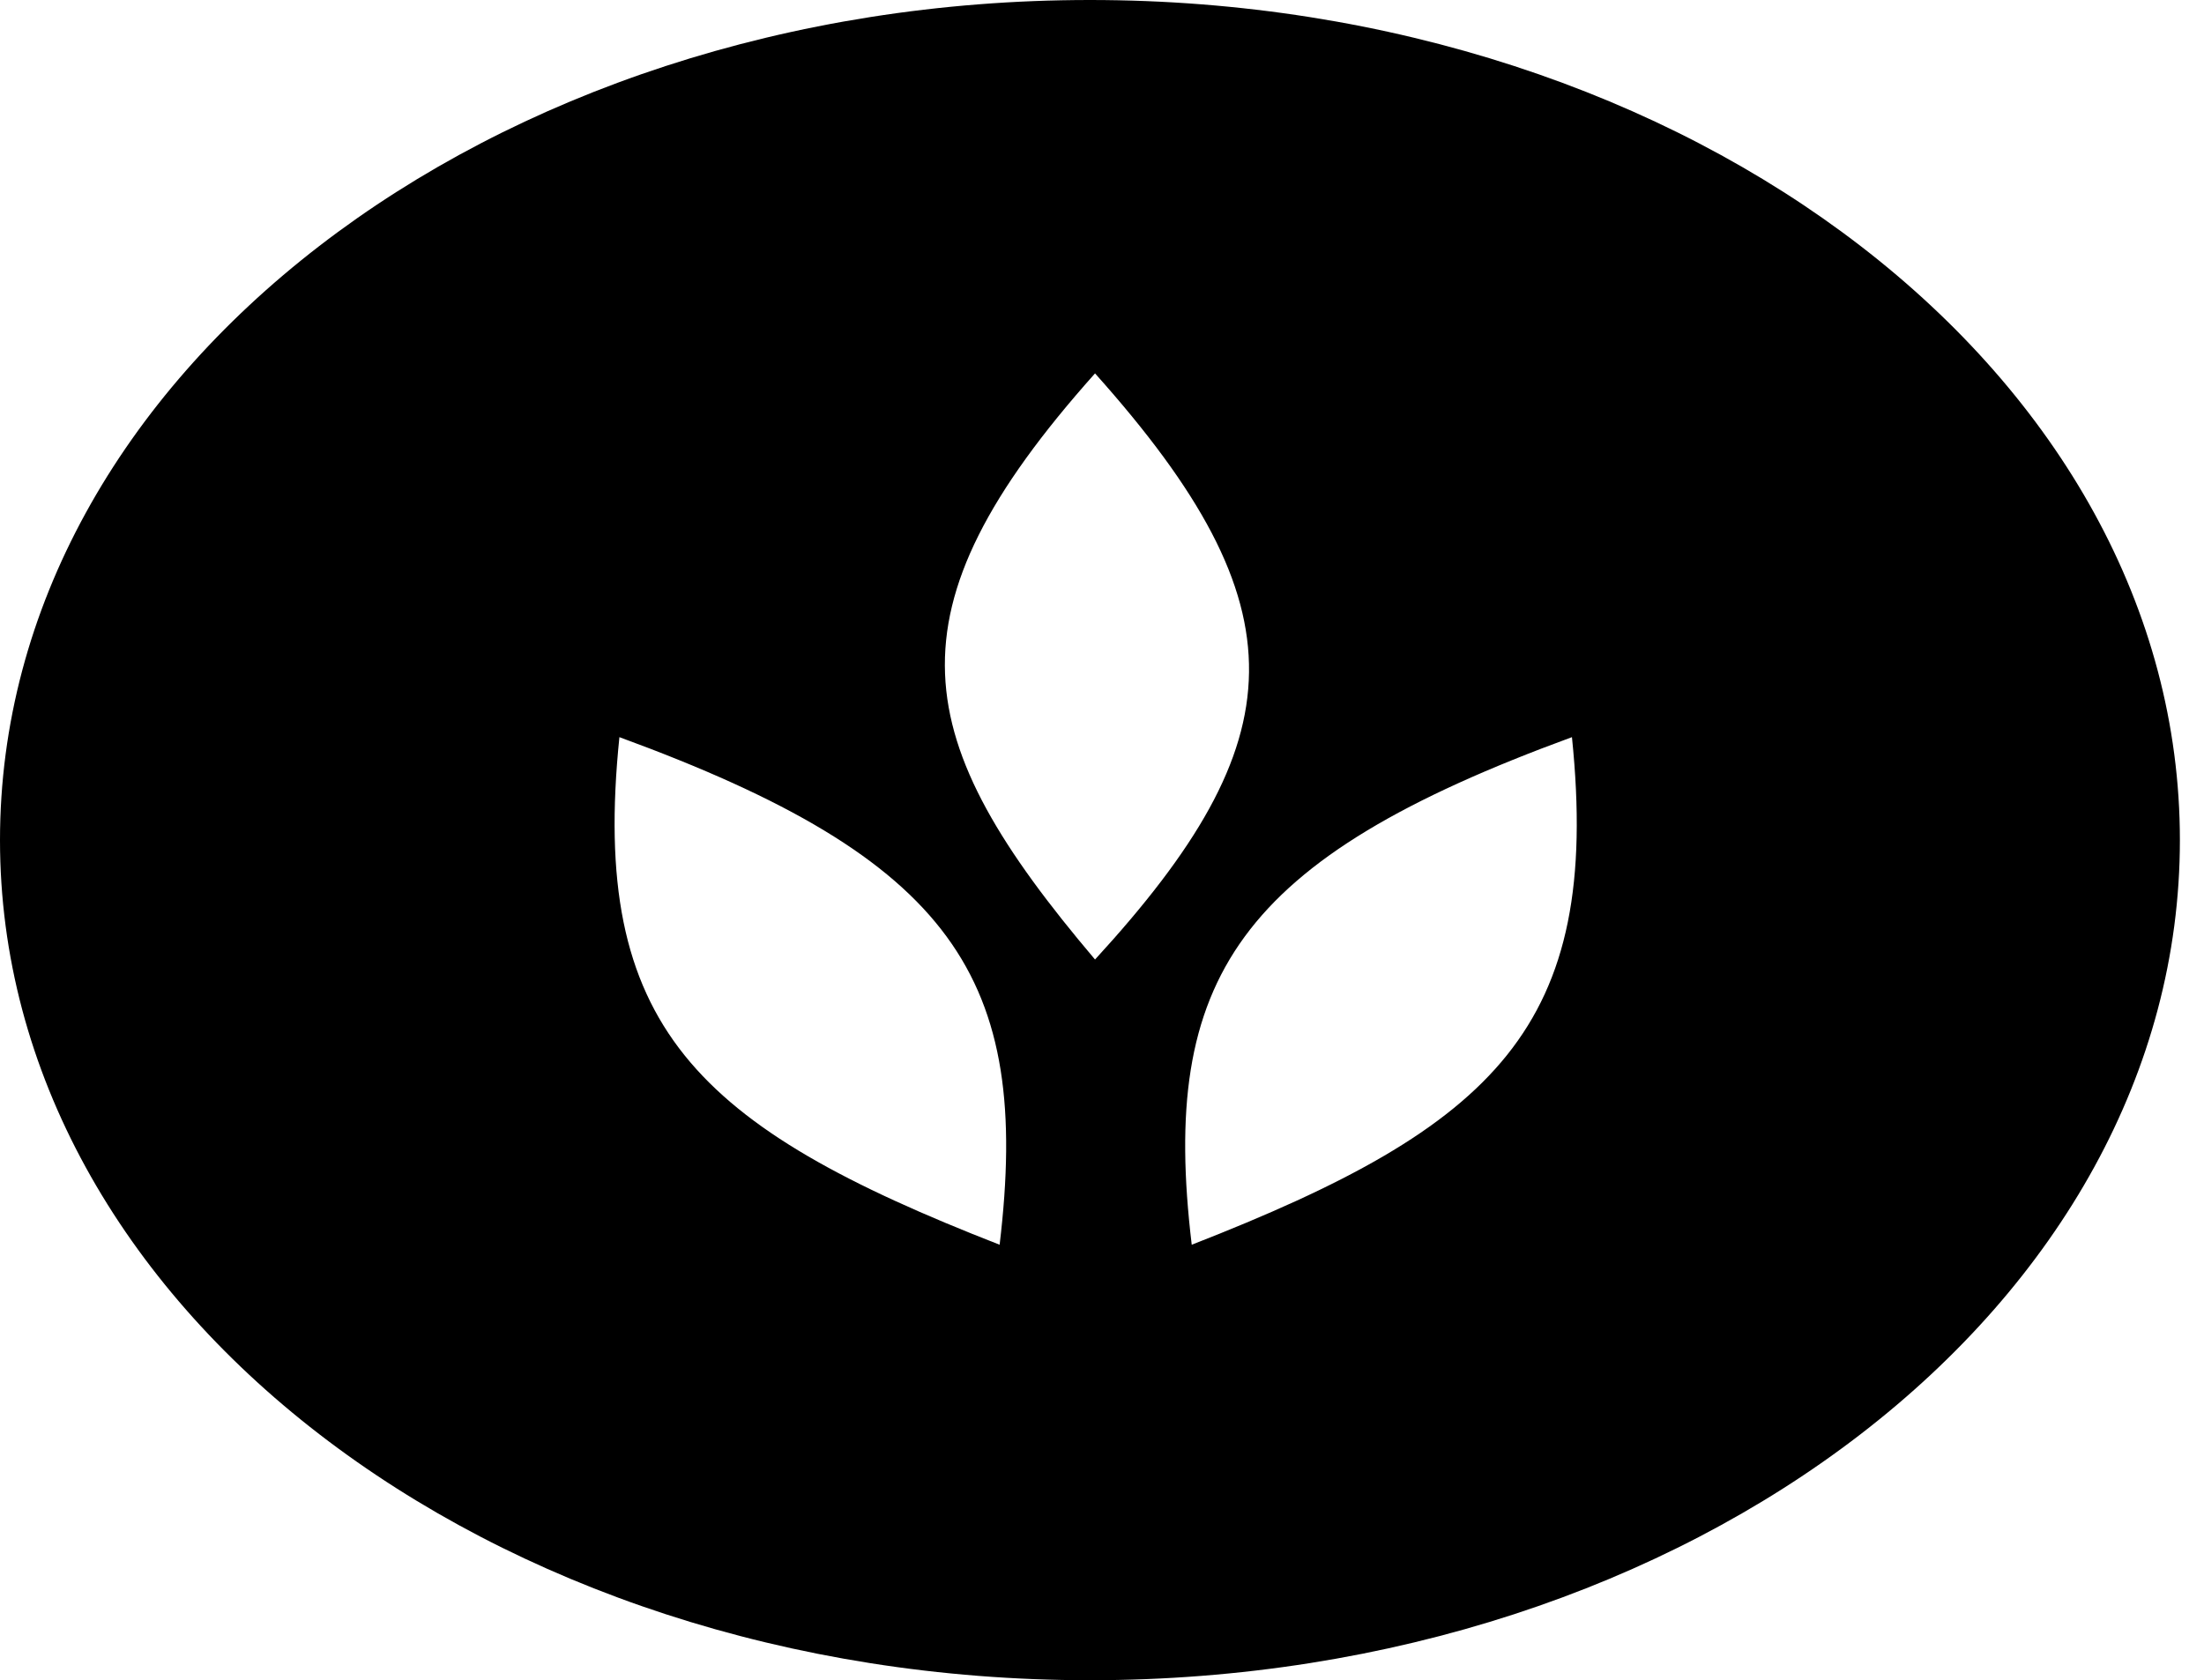 <svg width="80" height="61" viewBox="0 0 80 61" fill="none" xmlns="http://www.w3.org/2000/svg">
<path fill-rule="evenodd" clip-rule="evenodd" d="M79.125 30.5C79.125 47.345 61.412 61 39.562 61C17.713 61 0 47.345 0 30.5C0 13.655 17.713 0 39.562 0C61.412 0 79.125 13.655 79.125 30.5ZM39.747 34.835C47.039 26.885 47.36 22.067 39.747 13.556C31.988 22.249 32.988 26.857 39.747 34.835ZM36.284 45.19C37.443 35.495 34.597 31.198 22.483 26.762C21.402 37.281 25.257 40.886 36.284 45.19ZM43.257 45.19C42.097 35.495 44.944 31.198 57.058 26.762C58.139 37.281 54.284 40.886 43.257 45.19Z" fill="black"/>
</svg>
